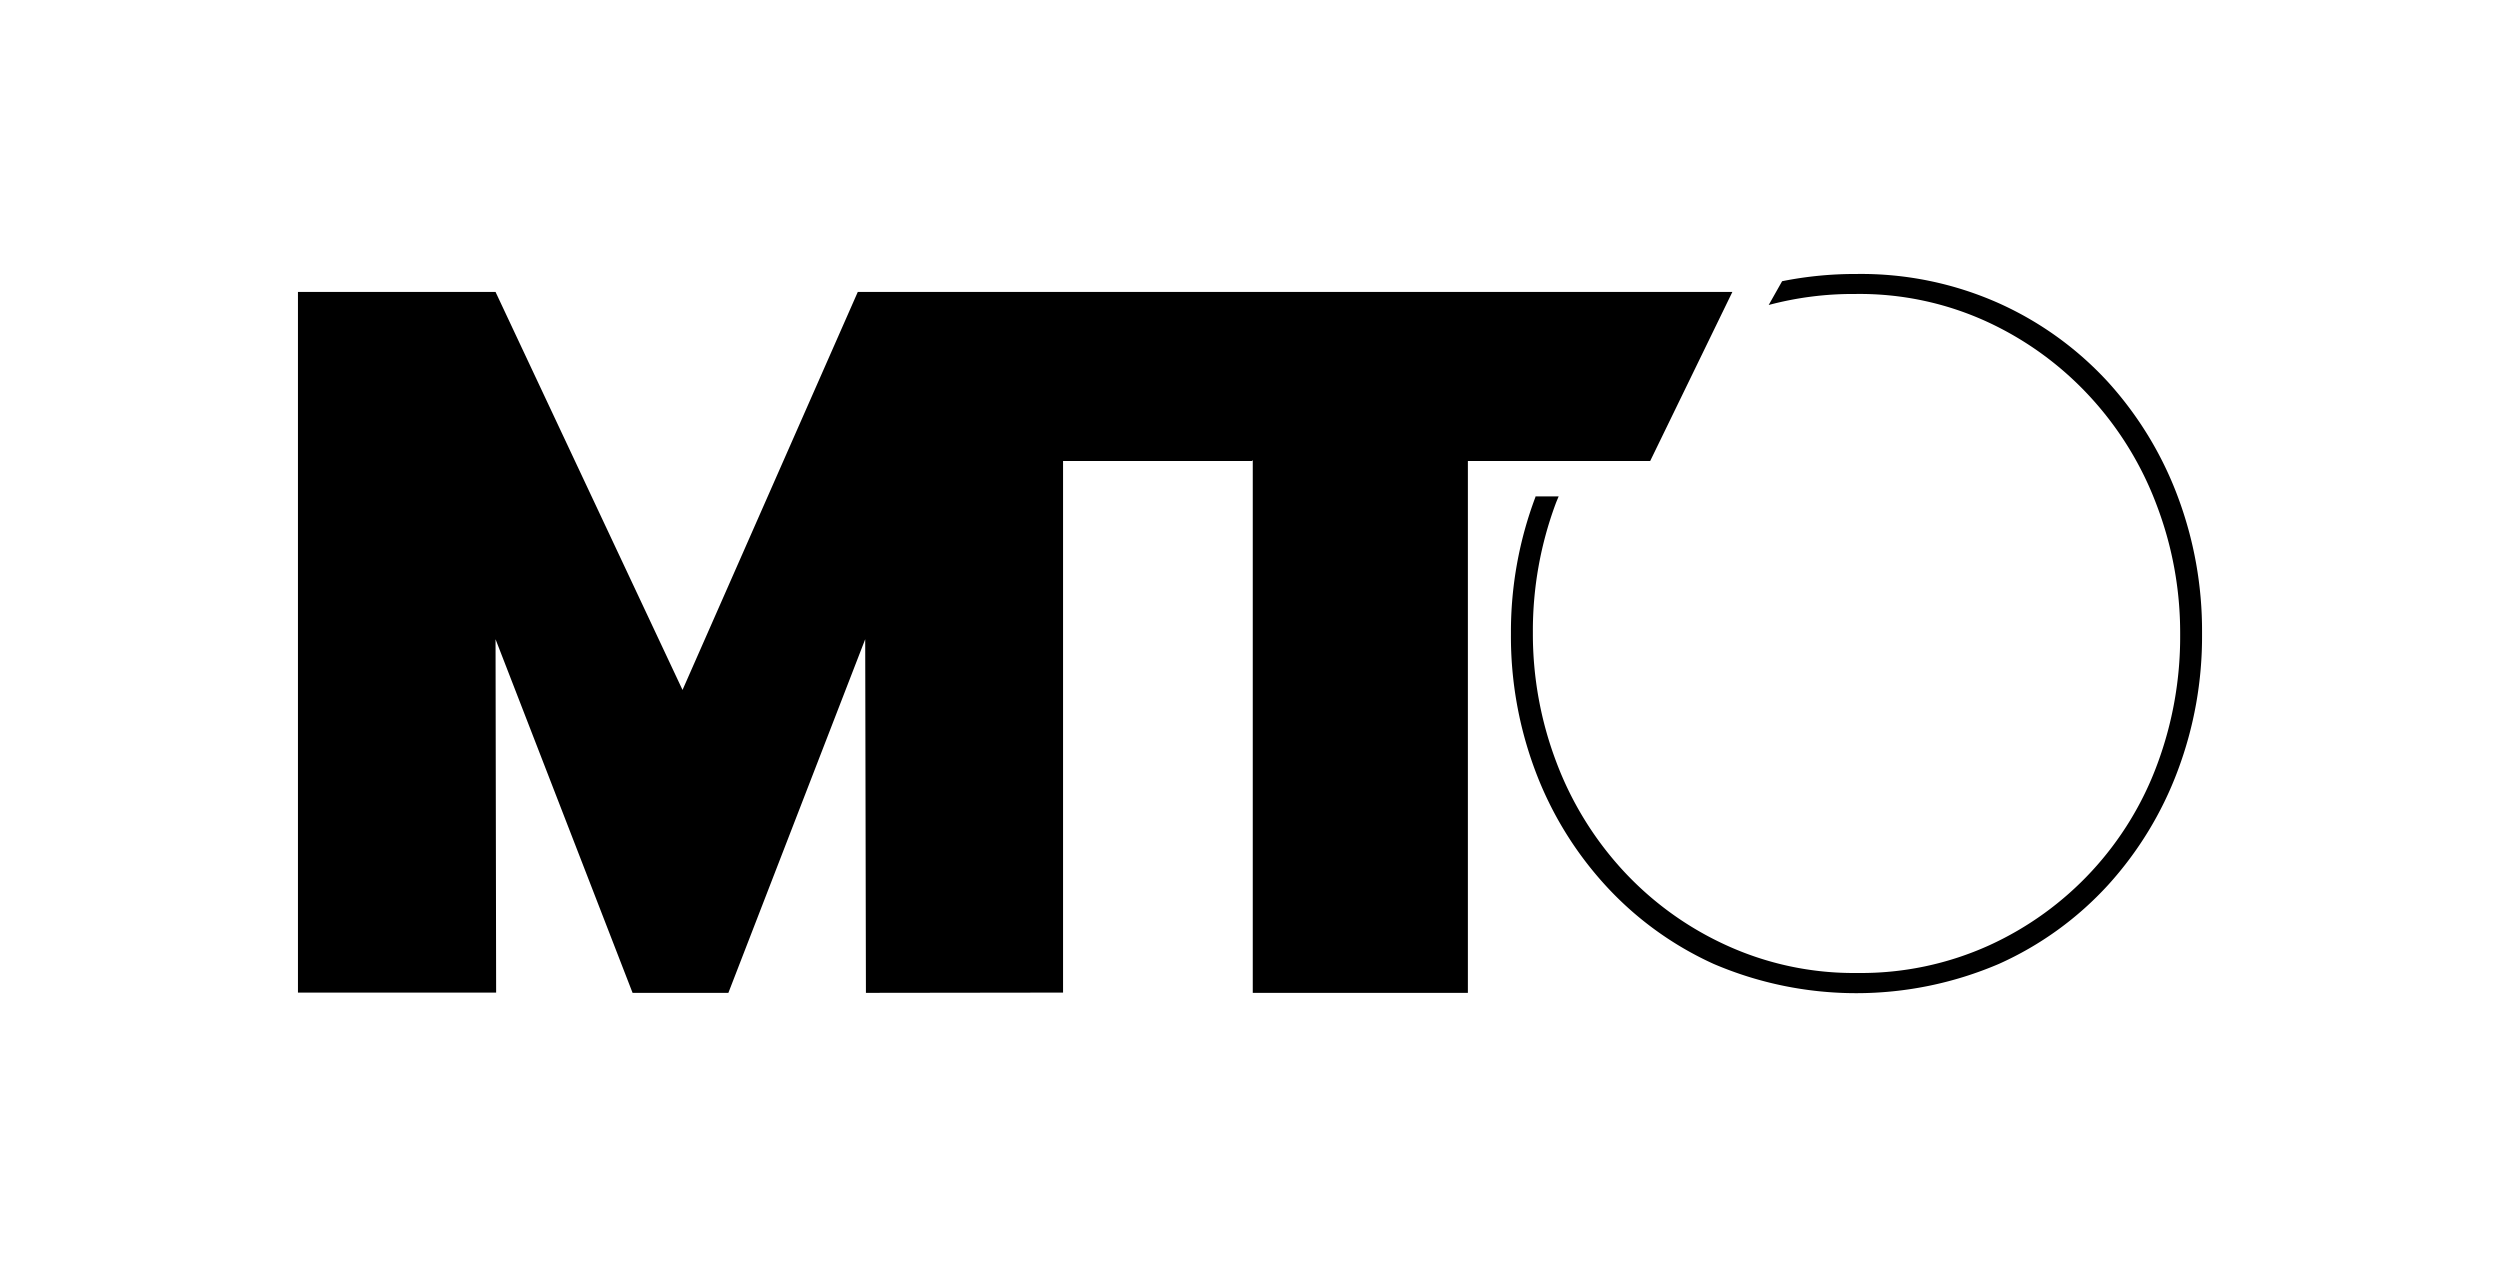 <svg data-name="Layer 1" xmlns="http://www.w3.org/2000/svg" viewBox="0 0 383.87 194.53"><path d="M338.12 97.41v-.3a58.53 58.53 0 00-3.74-20.89 54.67 54.67 0 00-10.67-17.53 51.34 51.34 0 00-16.77-12.12 51.88 51.88 0 00-21.87-4.5 57 57 0 00-11.43 1.11l-2.06 3.65a50.29 50.29 0 0113.33-1.69 46.92 46.92 0 0120.34 4.33A49.83 49.83 0 01321 61a50.87 50.87 0 0110.17 16.6 55 55 0 013.59 19.67v.29a56.11 56.11 0 01-3.5 19.75 49.31 49.31 0 01-25.77 27.82 47.63 47.63 0 01-20.29 4.27 47 47 0 01-20.33-4.35 49.46 49.46 0 01-15.77-11.51 51.16 51.16 0 01-10.16-16.61 55.38 55.38 0 01-3.57-19.66V97a56 56 0 013.5-19.66c.14-.37.3-.74.46-1.12h-3.56v.08A58.74 58.74 0 00232 97.11v.3a58.66 58.66 0 003.72 20.89 54.26 54.26 0 0010.68 17.52A51.13 51.13 0 00263.11 148a55.61 55.61 0 0043.83 0 50.93 50.93 0 0016.77-12.13 54.41 54.41 0 0010.67-17.52 58.45 58.45 0 003.74-20.89"/><path d="M163.23 44.83h-31.52l-26.91 61.11-28.71-61.11H45.75v107.58h30.43l-.09-54.26 21.04 54.3h14.71l21.01-54.3.11 54.3 30.27-.04V70.79h29.04v-.1h.09v81.76h33.03V70.79h27.99L266 44.83H163.23z"/></svg>